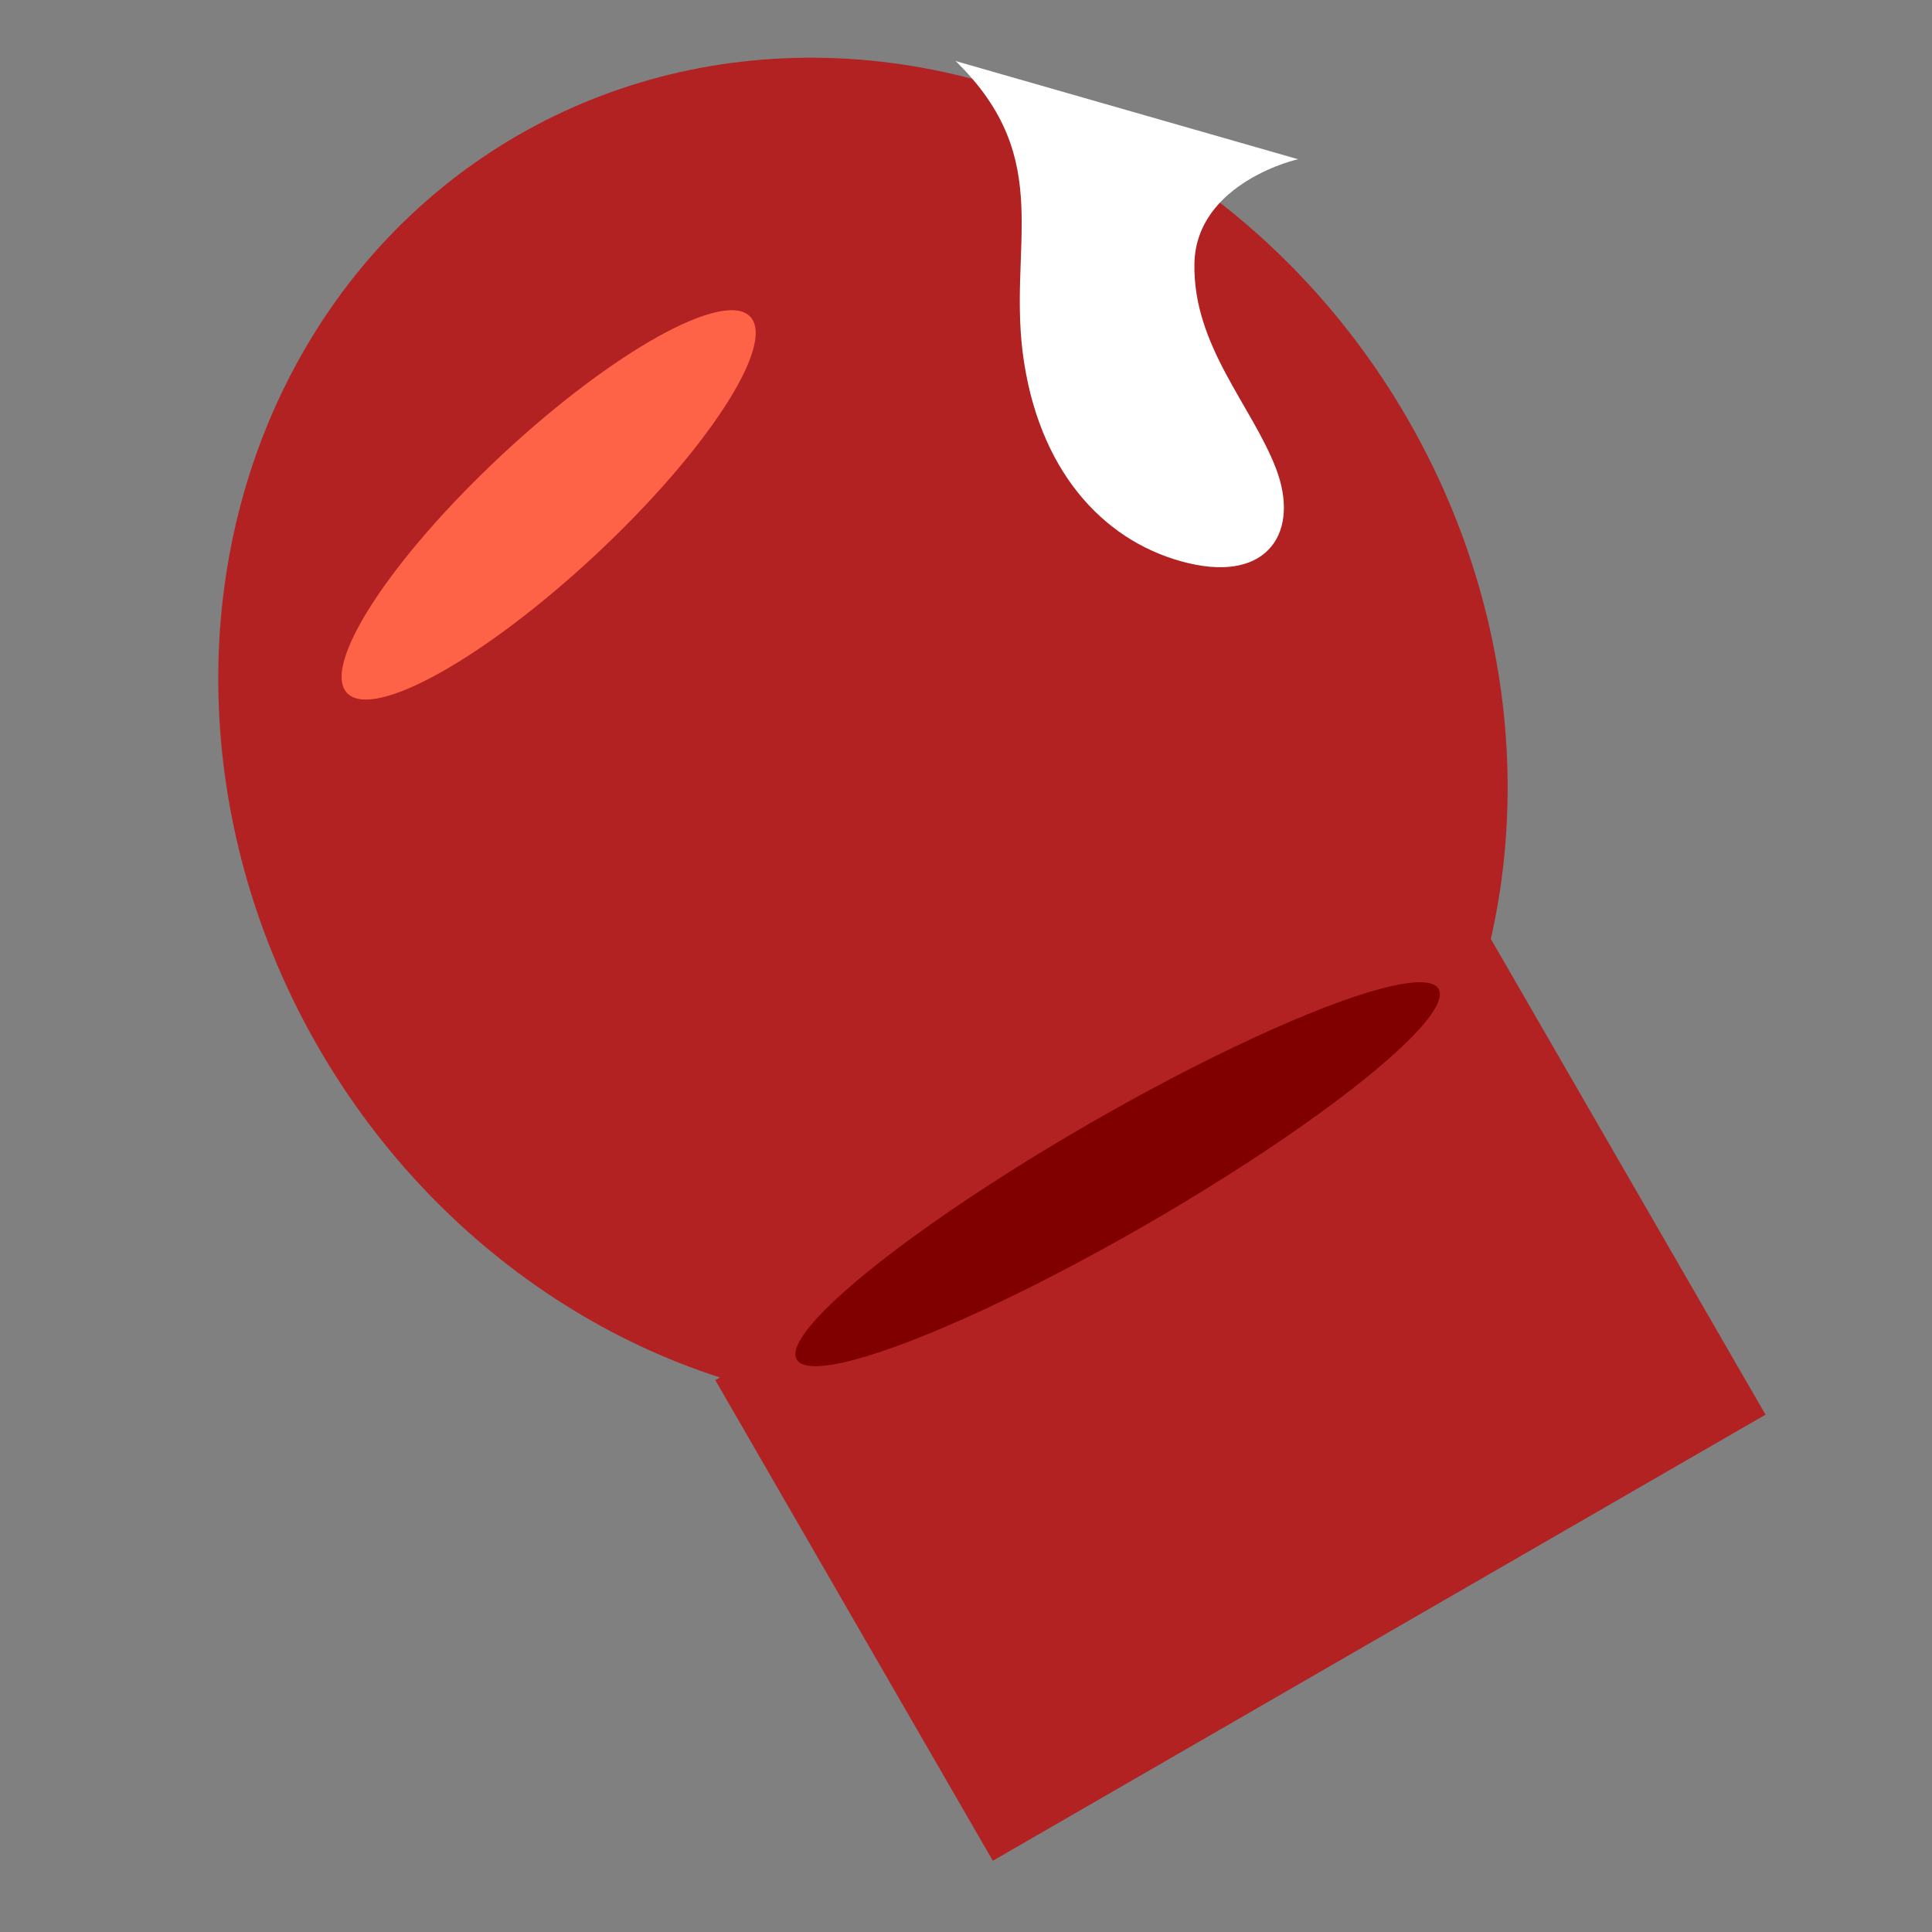 <svg width="550" height="550" xmlns="http://www.w3.org/2000/svg">
 <rect width="100%" height="100%" fill="#808080" stroke="none"/>
 <g>
  <title>Left Glove</title>
  <g id="rotation_group" transform="rotate(-30 275 249.5)">
   <ellipse id="mitt" fill="FireBrick" ry="196.5" rx="179" cy="199.5" cx="269.997"/>
   <rect id="cuff" fill="FireBrick" height="158" width="254" y="338" x="141.497"/>
   <path id="thumb_relief" fill="White"
    d="m388.497,47c11,39 -14,53 -26,84c-12,31 -5,57 12,73c17,16 32,8 35,-11c3,-19 -3,-42 9,-62c12,-20 41,-11 40.5,-11"/>
   <ellipse id="mitt_highlight" fill="Tomato" ry="19.5" rx="78.5" cy="98.5" cx="224.997" transform="rotate(-13 224.997 98.5)"/>
   <ellipse id="mitt_shadow" fill="Maroon" ry="16.5" rx="105.5" cy="344.5" cx="269.997"/>
  </g>
 </g>
</svg>
